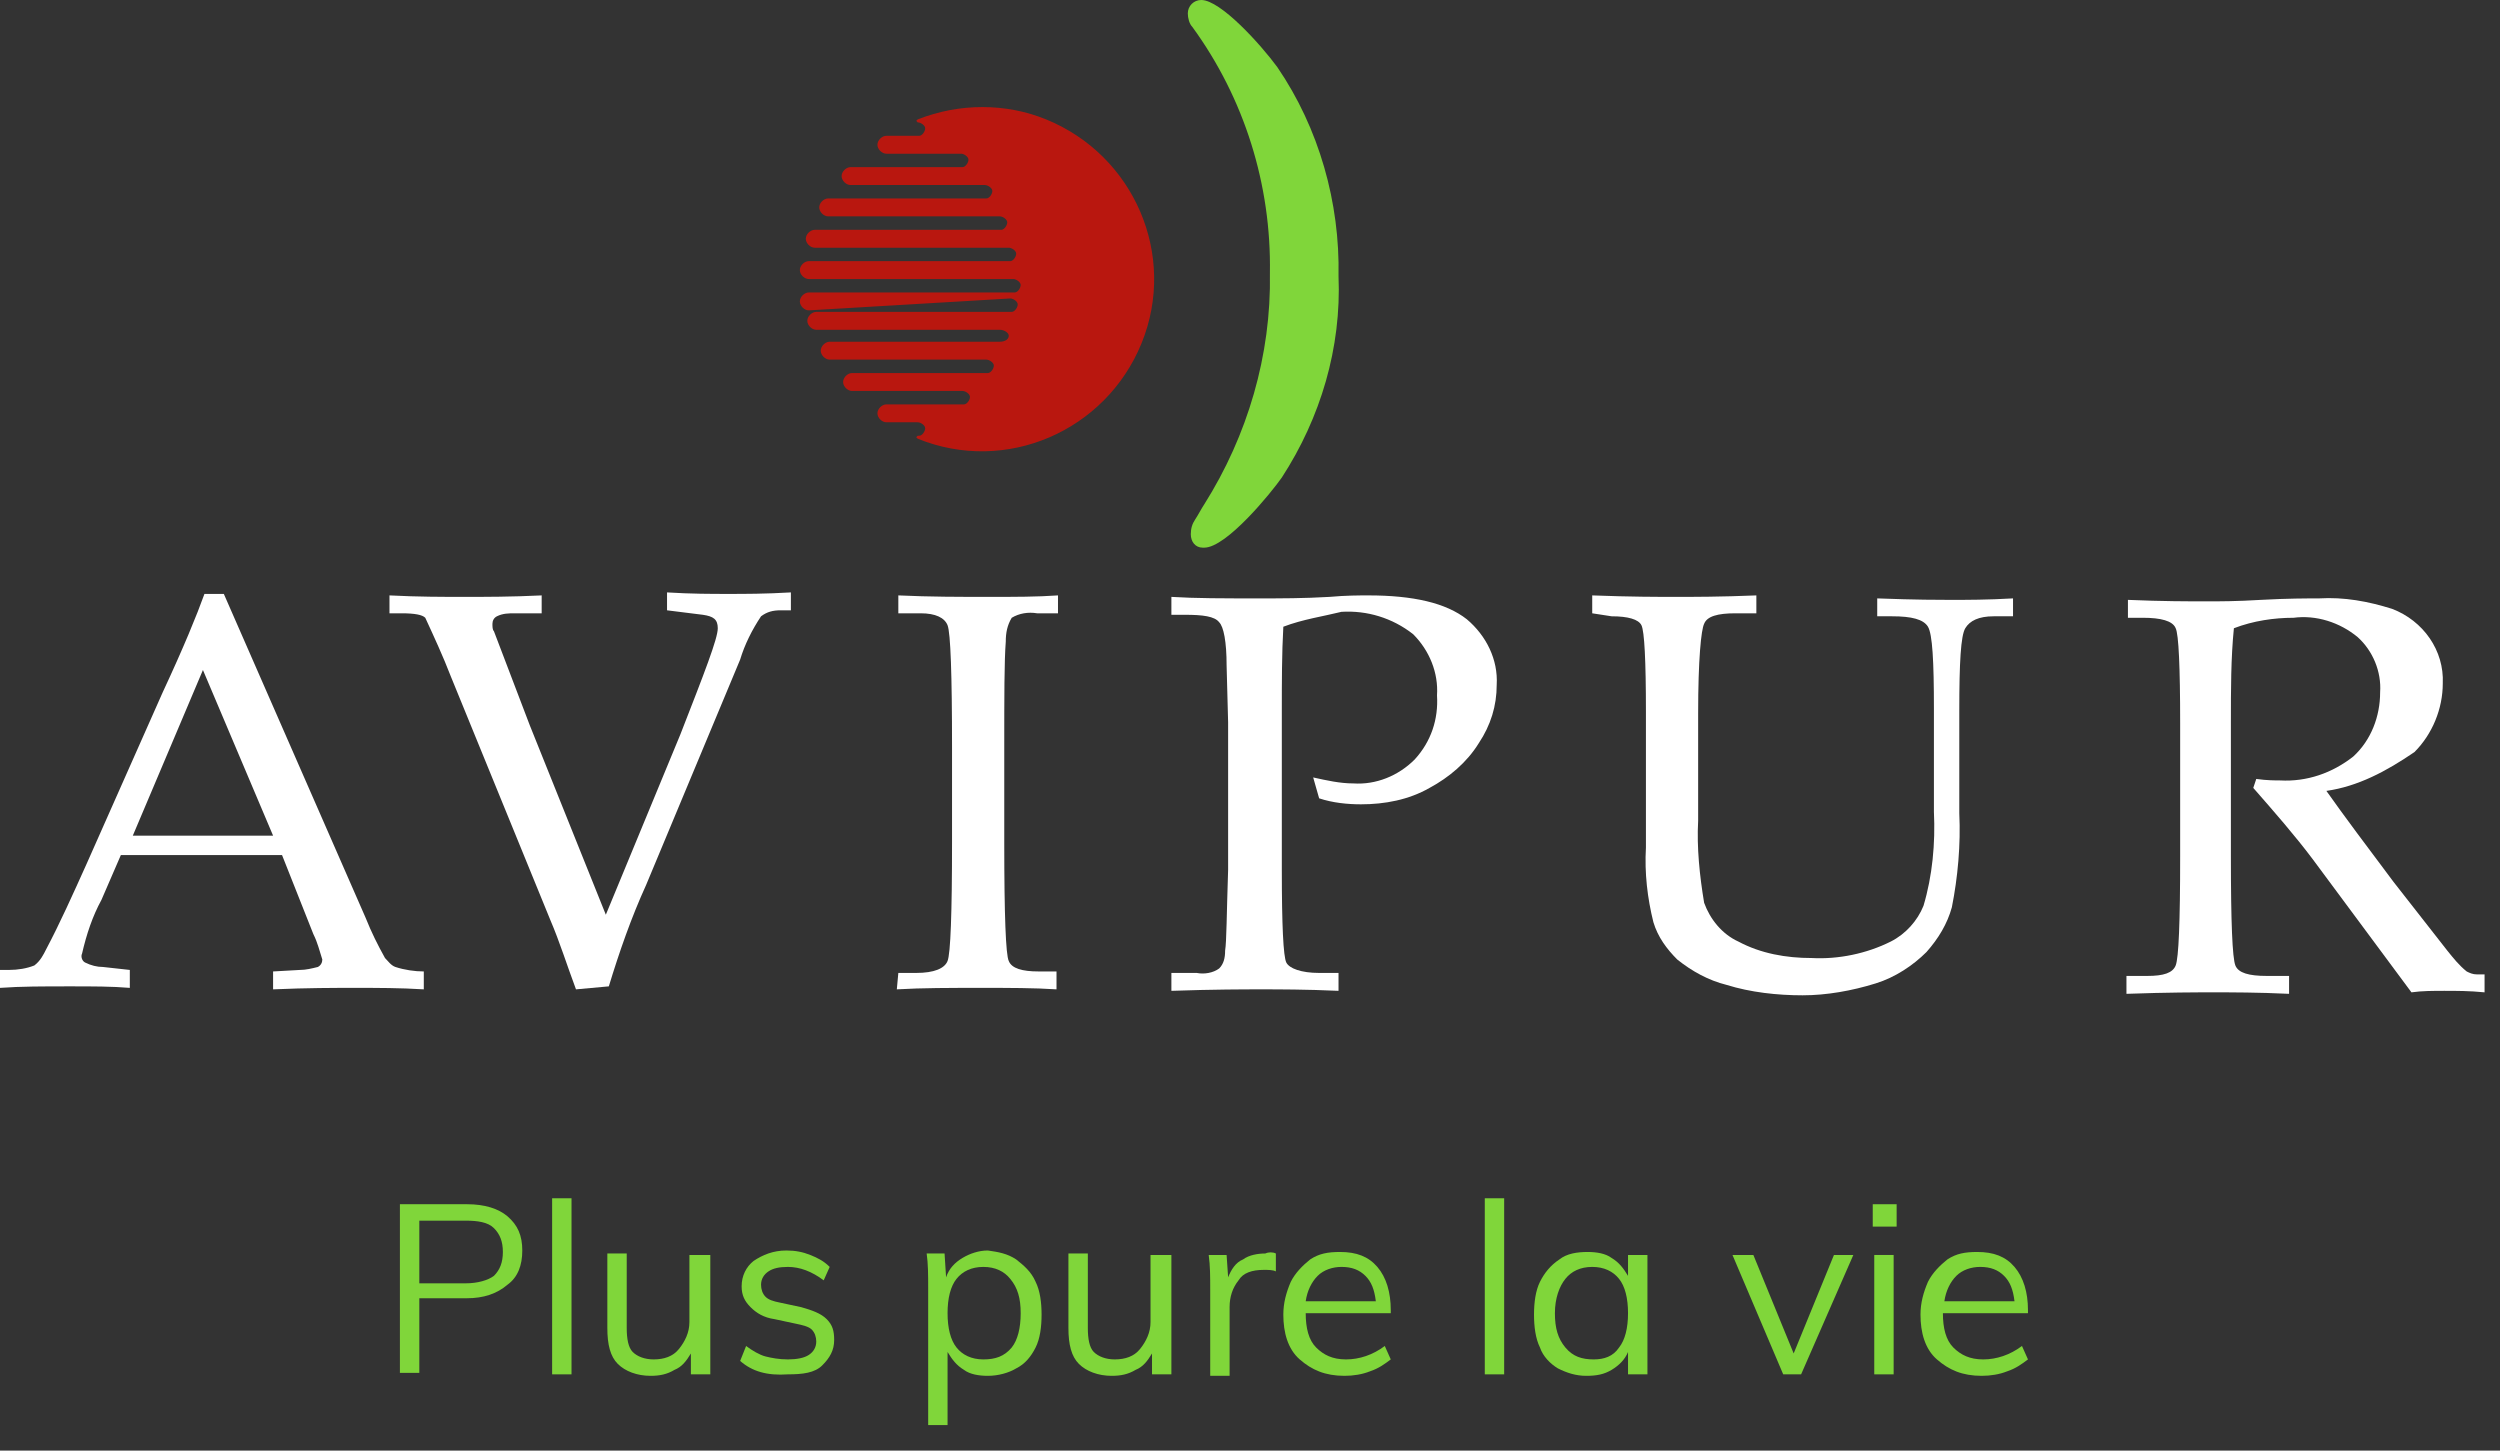 <svg width="81" height="47" viewBox="0 0 81 47" fill="none" xmlns="http://www.w3.org/2000/svg">
<rect x="0" y="0" width="81" height="47" fill="#333333" stroke="none"/>
<path d="M10.153 30.266C10.298 30.556 10.347 30.798 10.443 31.088C10.443 31.185 10.395 31.281 10.298 31.33C10.105 31.378 9.911 31.426 9.718 31.426L8.848 31.475V32.055C9.96 32.007 10.83 32.007 11.507 32.007C12.232 32.007 12.957 32.007 13.731 32.055V31.475C13.441 31.475 13.102 31.426 12.812 31.33C12.667 31.281 12.571 31.136 12.474 31.04C12.232 30.605 12.039 30.218 11.845 29.734L7.252 19.243H6.624C6.382 19.919 5.947 20.983 5.27 22.434L2.804 27.994C2.369 28.961 1.934 29.928 1.499 30.75C1.402 30.943 1.305 31.136 1.112 31.281C0.87 31.378 0.58 31.426 0.29 31.426H0V32.007C0.677 31.958 1.402 31.958 2.272 31.958C2.998 31.958 3.626 31.958 4.206 32.007V31.426L3.336 31.33C3.143 31.33 2.949 31.281 2.756 31.185C2.659 31.136 2.611 30.991 2.659 30.895C2.804 30.266 2.998 29.686 3.288 29.154L3.916 27.704H9.138L10.153 30.266ZM6.575 21.708L8.848 27.075H4.303L6.575 21.708Z" fill="white"/>
<path d="M18.662 32.055C18.372 31.281 18.131 30.508 17.84 29.831L14.601 21.902C14.359 21.273 14.069 20.645 13.779 20.016C13.683 19.919 13.441 19.871 13.006 19.871H12.619V19.291C13.537 19.339 14.359 19.339 15.036 19.339C15.713 19.339 16.584 19.339 17.55 19.291V19.871H16.68C16.487 19.871 16.293 19.871 16.1 19.968C16.003 20.016 15.955 20.113 15.955 20.21C15.955 20.306 15.955 20.403 16.003 20.451L17.164 23.497L19.629 29.637L22.047 23.787C22.82 21.805 23.256 20.693 23.256 20.355C23.256 20.064 23.11 19.968 22.772 19.919L22.385 19.871L21.612 19.774V19.194C22.385 19.243 23.062 19.243 23.594 19.243C24.126 19.243 24.803 19.243 25.625 19.194V19.774H25.286C25.044 19.774 24.851 19.823 24.658 19.968C24.367 20.403 24.126 20.887 23.981 21.37L20.935 28.671C20.451 29.734 20.064 30.846 19.726 31.958L18.662 32.055Z" fill="white"/>
<path d="M29.106 31.523H29.686C30.266 31.523 30.605 31.378 30.701 31.136C30.798 30.895 30.846 29.589 30.846 27.268V24.223C30.846 21.854 30.798 20.5 30.701 20.258C30.605 20.016 30.314 19.871 29.831 19.871H29.106V19.291C30.121 19.339 31.088 19.339 32.055 19.339C32.877 19.339 33.602 19.339 34.279 19.291V19.871H33.602C33.312 19.823 33.022 19.871 32.78 20.016C32.635 20.258 32.587 20.5 32.587 20.79C32.538 21.418 32.538 22.579 32.538 24.223V27.317C32.538 29.638 32.587 30.943 32.684 31.136C32.78 31.378 33.119 31.475 33.651 31.475H34.231V32.055C33.505 32.007 32.684 32.007 31.813 32.007C30.798 32.007 29.879 32.007 29.057 32.055L29.106 31.523Z" fill="white"/>
<path d="M41.58 20.306C41.531 21.177 41.531 22.095 41.531 23.062V28.187C41.531 29.976 41.58 30.991 41.676 31.185C41.773 31.378 42.16 31.523 42.74 31.523H43.368V32.103C42.305 32.055 41.434 32.055 40.854 32.055C40.322 32.055 39.355 32.055 37.953 32.103V31.523H38.775C39.017 31.572 39.307 31.523 39.501 31.378C39.646 31.233 39.694 31.04 39.694 30.798C39.742 30.508 39.742 29.638 39.791 28.187V23.401L39.742 21.563C39.742 20.79 39.646 20.306 39.501 20.161C39.355 19.968 38.969 19.919 38.389 19.919H37.953V19.339C38.727 19.388 39.646 19.388 40.806 19.388C41.483 19.388 42.256 19.388 43.078 19.339C43.61 19.291 44.045 19.291 44.335 19.291C45.786 19.291 46.849 19.533 47.526 20.065C48.155 20.596 48.542 21.37 48.493 22.192C48.493 22.869 48.3 23.497 47.913 24.078C47.526 24.706 46.946 25.189 46.318 25.528C45.641 25.915 44.867 26.06 44.094 26.06C43.658 26.06 43.175 26.011 42.74 25.866L42.547 25.189C42.982 25.286 43.417 25.383 43.852 25.383C44.577 25.431 45.302 25.141 45.834 24.609C46.366 24.029 46.608 23.304 46.559 22.53C46.608 21.805 46.318 21.08 45.786 20.548C45.109 20.016 44.287 19.774 43.465 19.823C42.885 19.968 42.208 20.065 41.58 20.306Z" fill="white"/>
<path d="M51.588 19.871V19.291C52.845 19.339 53.715 19.339 54.295 19.339C54.875 19.339 55.746 19.339 56.906 19.291V19.871H56.229C55.649 19.871 55.31 19.968 55.214 20.21C55.117 20.403 55.02 21.37 55.02 23.11V26.592C54.972 27.462 55.069 28.381 55.214 29.251C55.407 29.783 55.794 30.266 56.326 30.508C57.051 30.895 57.873 31.04 58.695 31.04C59.565 31.088 60.484 30.895 61.257 30.508C61.741 30.266 62.128 29.831 62.321 29.348C62.611 28.381 62.708 27.317 62.659 26.302V22.965C62.659 21.418 62.611 20.548 62.466 20.306C62.321 20.065 61.934 19.968 61.306 19.968H60.822V19.388C62.079 19.436 62.853 19.436 63.191 19.436C63.723 19.436 64.4 19.436 65.222 19.388V19.968H64.593C64.11 19.968 63.82 20.113 63.675 20.355C63.53 20.596 63.481 21.467 63.481 23.014V26.35C63.53 27.365 63.433 28.429 63.24 29.396C63.095 29.928 62.804 30.411 62.418 30.846C61.983 31.281 61.402 31.668 60.774 31.862C60 32.103 59.178 32.248 58.405 32.248C57.583 32.248 56.713 32.152 55.939 31.91C55.359 31.765 54.827 31.475 54.343 31.088C54.005 30.75 53.715 30.363 53.57 29.879C53.377 29.106 53.28 28.284 53.328 27.462V25.77V23.062C53.328 21.418 53.28 20.451 53.183 20.258C53.087 20.065 52.748 19.968 52.216 19.968L51.588 19.871Z" fill="white"/>
<path d="M75.375 25.625C75.955 26.447 76.681 27.413 77.551 28.574L79.291 30.798C79.485 31.04 79.678 31.281 79.92 31.475C80.017 31.523 80.113 31.571 80.258 31.571H80.5V32.152C80.017 32.103 79.582 32.103 79.195 32.103C78.856 32.103 78.469 32.103 78.131 32.152L74.94 27.849C74.36 27.075 73.683 26.301 73.006 25.528L73.103 25.238C73.441 25.286 73.731 25.286 73.876 25.286C74.747 25.334 75.569 25.044 76.245 24.512C76.826 23.981 77.116 23.207 77.116 22.434C77.164 21.757 76.874 21.08 76.391 20.645C75.81 20.161 75.037 19.919 74.311 20.016C73.683 20.016 73.006 20.113 72.378 20.355C72.281 21.322 72.281 22.337 72.281 23.401V27.752C72.281 29.879 72.329 31.04 72.426 31.281C72.523 31.523 72.861 31.62 73.441 31.62H74.166V32.2C73.151 32.152 72.329 32.152 71.701 32.152C71.169 32.152 70.25 32.152 68.897 32.2V31.62H69.573C70.105 31.62 70.395 31.523 70.492 31.281C70.589 31.04 70.637 29.879 70.637 27.752V23.449C70.637 21.612 70.589 20.548 70.492 20.355C70.395 20.113 70.008 20.016 69.428 20.016H68.945V19.436C70.057 19.484 70.927 19.484 71.507 19.484C71.894 19.484 72.474 19.484 73.248 19.436C74.118 19.388 74.747 19.388 75.133 19.388C75.955 19.339 76.729 19.484 77.502 19.726C78.518 20.113 79.195 21.08 79.146 22.143C79.146 22.965 78.808 23.787 78.228 24.367C77.309 24.996 76.391 25.48 75.375 25.625Z" fill="white"/>
<path d="M41.386 2.176C40.854 1.45 39.549 0 38.92 0C38.679 0 38.485 0.193 38.485 0.435C38.485 0.58 38.534 0.774 38.63 0.87C40.323 3.191 41.193 5.995 41.145 8.848C41.193 11.507 40.419 14.118 39.017 16.342C38.92 16.487 38.824 16.68 38.727 16.825C38.63 16.97 38.582 17.115 38.582 17.309C38.582 17.55 38.727 17.744 38.969 17.744C38.969 17.744 38.969 17.744 39.017 17.744C39.742 17.744 41.193 15.955 41.531 15.472C42.788 13.537 43.465 11.265 43.368 8.944C43.417 6.575 42.74 4.158 41.386 2.176Z" fill="#80D63A"/>
<path d="M32.732 9.67C32.829 9.67 32.974 9.766 32.974 9.863C32.974 9.96 32.877 10.105 32.78 10.105C32.78 10.105 32.78 10.105 32.732 10.105H26.447C26.302 10.105 26.157 10.25 26.157 10.395C26.157 10.54 26.302 10.685 26.447 10.685H32.394C32.538 10.685 32.684 10.782 32.684 10.878C32.684 10.975 32.587 11.072 32.394 11.072H26.882C26.737 11.072 26.592 11.217 26.592 11.362C26.592 11.507 26.737 11.652 26.882 11.652H31.958C32.055 11.652 32.2 11.749 32.2 11.845C32.2 11.942 32.103 12.087 32.007 12.087C32.007 12.087 32.007 12.087 31.958 12.087H27.607C27.462 12.087 27.317 12.232 27.317 12.377C27.317 12.522 27.462 12.667 27.607 12.667H31.185C31.282 12.667 31.427 12.764 31.427 12.861C31.427 12.957 31.33 13.102 31.233 13.102C31.233 13.102 31.233 13.102 31.185 13.102H28.719C28.574 13.102 28.429 13.247 28.429 13.392C28.429 13.537 28.574 13.682 28.719 13.682H29.734C29.831 13.682 29.976 13.779 29.976 13.876C29.976 13.973 29.879 14.118 29.783 14.118C29.783 14.118 29.783 14.118 29.734 14.118L29.686 14.166L29.734 14.214C32.587 15.375 35.826 13.973 36.987 11.12C38.147 8.268 36.745 5.028 33.892 3.868C32.587 3.336 31.088 3.336 29.734 3.868L29.686 3.916L29.734 3.965C29.831 3.965 29.976 4.061 29.976 4.158C29.976 4.255 29.879 4.4 29.783 4.4C29.783 4.4 29.783 4.4 29.734 4.4H28.719C28.574 4.4 28.429 4.545 28.429 4.69C28.429 4.835 28.574 4.98 28.719 4.98H31.136C31.233 4.98 31.378 5.077 31.378 5.173C31.378 5.27 31.282 5.415 31.185 5.415C31.185 5.415 31.185 5.415 31.136 5.415H27.559C27.414 5.415 27.268 5.56 27.268 5.705C27.268 5.85 27.414 5.995 27.559 5.995H31.91C32.007 5.995 32.152 6.092 32.152 6.189C32.152 6.285 32.055 6.43 31.958 6.43C31.958 6.43 31.958 6.43 31.91 6.43H26.833C26.688 6.43 26.543 6.575 26.543 6.72C26.543 6.865 26.688 7.01 26.833 7.01H32.394C32.49 7.01 32.635 7.107 32.635 7.204C32.635 7.301 32.538 7.446 32.442 7.446C32.442 7.446 32.442 7.446 32.394 7.446H26.398C26.253 7.446 26.108 7.591 26.108 7.736C26.108 7.881 26.253 8.026 26.398 8.026H32.684C32.78 8.026 32.925 8.122 32.925 8.219C32.925 8.316 32.829 8.461 32.732 8.461C32.732 8.461 32.732 8.461 32.684 8.461H26.205C26.06 8.461 25.915 8.606 25.915 8.751C25.915 8.896 26.06 9.041 26.205 9.041H32.829C32.925 9.041 33.07 9.138 33.07 9.234C33.07 9.331 32.974 9.476 32.877 9.476C32.877 9.476 32.877 9.476 32.829 9.476H26.205C26.06 9.476 25.915 9.621 25.915 9.766C25.915 9.911 26.06 10.056 26.205 10.056L32.732 9.67Z" fill="#B9170F"/>
<path d="M12.957 39.017H15.133C15.713 39.017 16.148 39.162 16.438 39.404C16.777 39.694 16.922 40.032 16.922 40.516C16.922 40.999 16.777 41.386 16.438 41.628C16.1 41.918 15.665 42.063 15.133 42.063H13.586V44.481H12.957V39.017ZM15.085 41.58C15.471 41.58 15.81 41.483 16.003 41.338C16.197 41.145 16.293 40.903 16.293 40.564C16.293 40.226 16.197 39.984 16.003 39.791C15.81 39.597 15.471 39.549 15.085 39.549H13.586V41.58H15.085Z" fill="#80D63A"/>
<path d="M17.889 44.529V38.824H18.517V44.529H17.889Z" fill="#80D63A"/>
<path d="M23.014 40.661V44.529H22.385V43.852C22.24 44.094 22.095 44.287 21.853 44.384C21.612 44.529 21.37 44.577 21.08 44.577C20.645 44.577 20.258 44.432 20.016 44.19C19.774 43.949 19.678 43.562 19.678 43.03V40.613H20.306V43.03C20.306 43.368 20.355 43.659 20.5 43.804C20.645 43.949 20.886 44.045 21.177 44.045C21.515 44.045 21.805 43.949 21.998 43.707C22.192 43.465 22.337 43.175 22.337 42.837V40.661H23.014V40.661Z" fill="#80D63A"/>
<path d="M23.981 44.094L24.174 43.61C24.367 43.755 24.609 43.9 24.803 43.949C24.996 43.997 25.238 44.045 25.528 44.045C25.818 44.045 26.06 43.997 26.205 43.9C26.35 43.804 26.447 43.659 26.447 43.465C26.447 43.32 26.398 43.175 26.301 43.078C26.205 42.982 26.011 42.934 25.77 42.885L25.093 42.74C24.754 42.692 24.512 42.547 24.319 42.353C24.126 42.16 24.029 41.967 24.029 41.676C24.029 41.338 24.174 41.048 24.416 40.855C24.706 40.661 25.044 40.516 25.48 40.516C25.77 40.516 26.011 40.564 26.253 40.661C26.495 40.758 26.688 40.855 26.882 41.048L26.688 41.483C26.301 41.193 25.915 41.048 25.528 41.048C25.238 41.048 25.044 41.096 24.899 41.193C24.754 41.29 24.658 41.435 24.658 41.628C24.658 41.773 24.706 41.918 24.803 42.015C24.899 42.112 25.044 42.16 25.286 42.208L25.963 42.353C26.301 42.45 26.591 42.547 26.785 42.74C26.978 42.934 27.027 43.127 27.027 43.417C27.027 43.755 26.882 43.997 26.64 44.239C26.398 44.481 26.011 44.529 25.528 44.529C24.851 44.577 24.367 44.432 23.981 44.094Z" fill="#80D63A"/>
<path d="M32.925 40.806C33.167 40.999 33.408 41.193 33.554 41.531C33.699 41.822 33.747 42.208 33.747 42.595C33.747 42.982 33.699 43.369 33.554 43.659C33.408 43.949 33.215 44.191 32.925 44.336C32.683 44.481 32.345 44.577 32.006 44.577C31.716 44.577 31.426 44.529 31.233 44.384C30.991 44.239 30.846 44.045 30.701 43.804V46.173H30.073V41.725C30.073 41.338 30.073 40.951 30.024 40.613H30.604L30.653 41.386C30.749 41.096 30.943 40.903 31.184 40.758C31.426 40.613 31.716 40.516 32.006 40.516C32.345 40.564 32.635 40.613 32.925 40.806ZM32.78 43.659C32.973 43.417 33.07 43.03 33.07 42.547C33.07 42.063 32.973 41.725 32.732 41.435C32.538 41.193 32.248 41.048 31.861 41.048C31.475 41.048 31.184 41.193 30.991 41.435C30.798 41.676 30.701 42.063 30.701 42.547C30.701 43.03 30.798 43.417 30.991 43.659C31.184 43.9 31.475 44.045 31.861 44.045C32.248 44.045 32.538 43.949 32.78 43.659Z" fill="#80D63A"/>
<path d="M37.953 40.661V44.529H37.325V43.852C37.18 44.094 37.035 44.287 36.793 44.384C36.551 44.529 36.31 44.577 36.02 44.577C35.584 44.577 35.198 44.432 34.956 44.19C34.714 43.949 34.617 43.562 34.617 43.03V40.613H35.246V43.03C35.246 43.368 35.294 43.659 35.439 43.804C35.584 43.949 35.826 44.045 36.116 44.045C36.455 44.045 36.745 43.949 36.938 43.707C37.132 43.465 37.277 43.175 37.277 42.837V40.661H37.953V40.661Z" fill="#80D63A"/>
<path d="M41.338 40.613V41.193C41.241 41.144 41.096 41.144 40.951 41.144C40.564 41.144 40.274 41.241 40.129 41.483C39.936 41.725 39.839 42.015 39.839 42.353V44.577H39.211V41.773C39.211 41.386 39.211 40.999 39.162 40.661H39.742L39.791 41.386C39.887 41.144 40.032 40.903 40.274 40.806C40.468 40.661 40.758 40.613 40.999 40.613C41.096 40.564 41.241 40.564 41.338 40.613Z" fill="#80D63A"/>
<path d="M45.157 42.547H42.305C42.305 43.03 42.401 43.417 42.643 43.659C42.885 43.9 43.175 44.045 43.61 44.045C44.045 44.045 44.48 43.9 44.867 43.61L45.061 44.045C44.867 44.191 44.674 44.336 44.384 44.432C44.142 44.529 43.852 44.577 43.562 44.577C42.933 44.577 42.498 44.384 42.111 44.045C41.725 43.707 41.58 43.175 41.58 42.595C41.58 42.208 41.676 41.87 41.821 41.531C41.966 41.241 42.208 40.999 42.45 40.806C42.74 40.613 43.03 40.564 43.417 40.564C43.949 40.564 44.335 40.709 44.626 41.048C44.916 41.386 45.061 41.87 45.061 42.45V42.547H45.157ZM42.692 41.338C42.498 41.531 42.353 41.822 42.305 42.16H44.577C44.529 41.773 44.432 41.531 44.239 41.338C44.045 41.145 43.804 41.048 43.465 41.048C43.175 41.048 42.885 41.145 42.692 41.338Z" fill="#80D63A"/>
<path d="M48.107 44.529V38.824H48.735V44.529H48.107Z" fill="#80D63A"/>
<path d="M53.377 40.661V44.529H52.748V43.804C52.651 44.045 52.458 44.239 52.216 44.384C51.974 44.529 51.733 44.577 51.394 44.577C51.056 44.577 50.766 44.481 50.476 44.336C50.234 44.191 49.992 43.949 49.895 43.659C49.751 43.369 49.702 42.982 49.702 42.595C49.702 42.208 49.751 41.821 49.895 41.531C50.041 41.241 50.234 40.999 50.524 40.806C50.766 40.613 51.104 40.564 51.443 40.564C51.733 40.564 52.023 40.613 52.216 40.758C52.458 40.903 52.603 41.096 52.748 41.338V40.661H53.377ZM52.458 43.659C52.651 43.417 52.748 43.03 52.748 42.547C52.748 42.063 52.651 41.676 52.458 41.435C52.265 41.193 51.974 41.048 51.588 41.048C51.201 41.048 50.911 41.193 50.718 41.435C50.524 41.676 50.379 42.063 50.379 42.547C50.379 43.03 50.476 43.369 50.718 43.659C50.959 43.949 51.249 44.045 51.636 44.045C51.974 44.045 52.265 43.949 52.458 43.659Z" fill="#80D63A"/>
<path d="M59.42 40.661H60.048L58.356 44.529H57.776L56.132 40.661H56.809L58.115 43.852L59.42 40.661Z" fill="#80D63A"/>
<path d="M60.677 39.017H61.451V39.742H60.677V39.017ZM60.726 44.529V40.661H61.354V44.529H60.726Z" fill="#80D63A"/>
<path d="M65.802 42.547H62.95C62.95 43.03 63.046 43.417 63.288 43.659C63.53 43.9 63.82 44.045 64.255 44.045C64.69 44.045 65.125 43.9 65.512 43.61L65.706 44.045C65.512 44.191 65.319 44.336 65.029 44.432C64.787 44.529 64.497 44.577 64.207 44.577C63.578 44.577 63.143 44.384 62.756 44.045C62.369 43.707 62.224 43.175 62.224 42.595C62.224 42.208 62.321 41.87 62.466 41.531C62.611 41.241 62.853 40.999 63.095 40.806C63.385 40.613 63.675 40.564 64.062 40.564C64.593 40.564 64.98 40.709 65.27 41.048C65.56 41.386 65.706 41.87 65.706 42.45V42.547H65.802ZM63.385 41.338C63.191 41.531 63.046 41.822 62.998 42.16H65.27C65.222 41.773 65.125 41.531 64.932 41.338C64.739 41.145 64.497 41.048 64.158 41.048C63.868 41.048 63.578 41.145 63.385 41.338Z" fill="#80D63A"/>
</svg>
